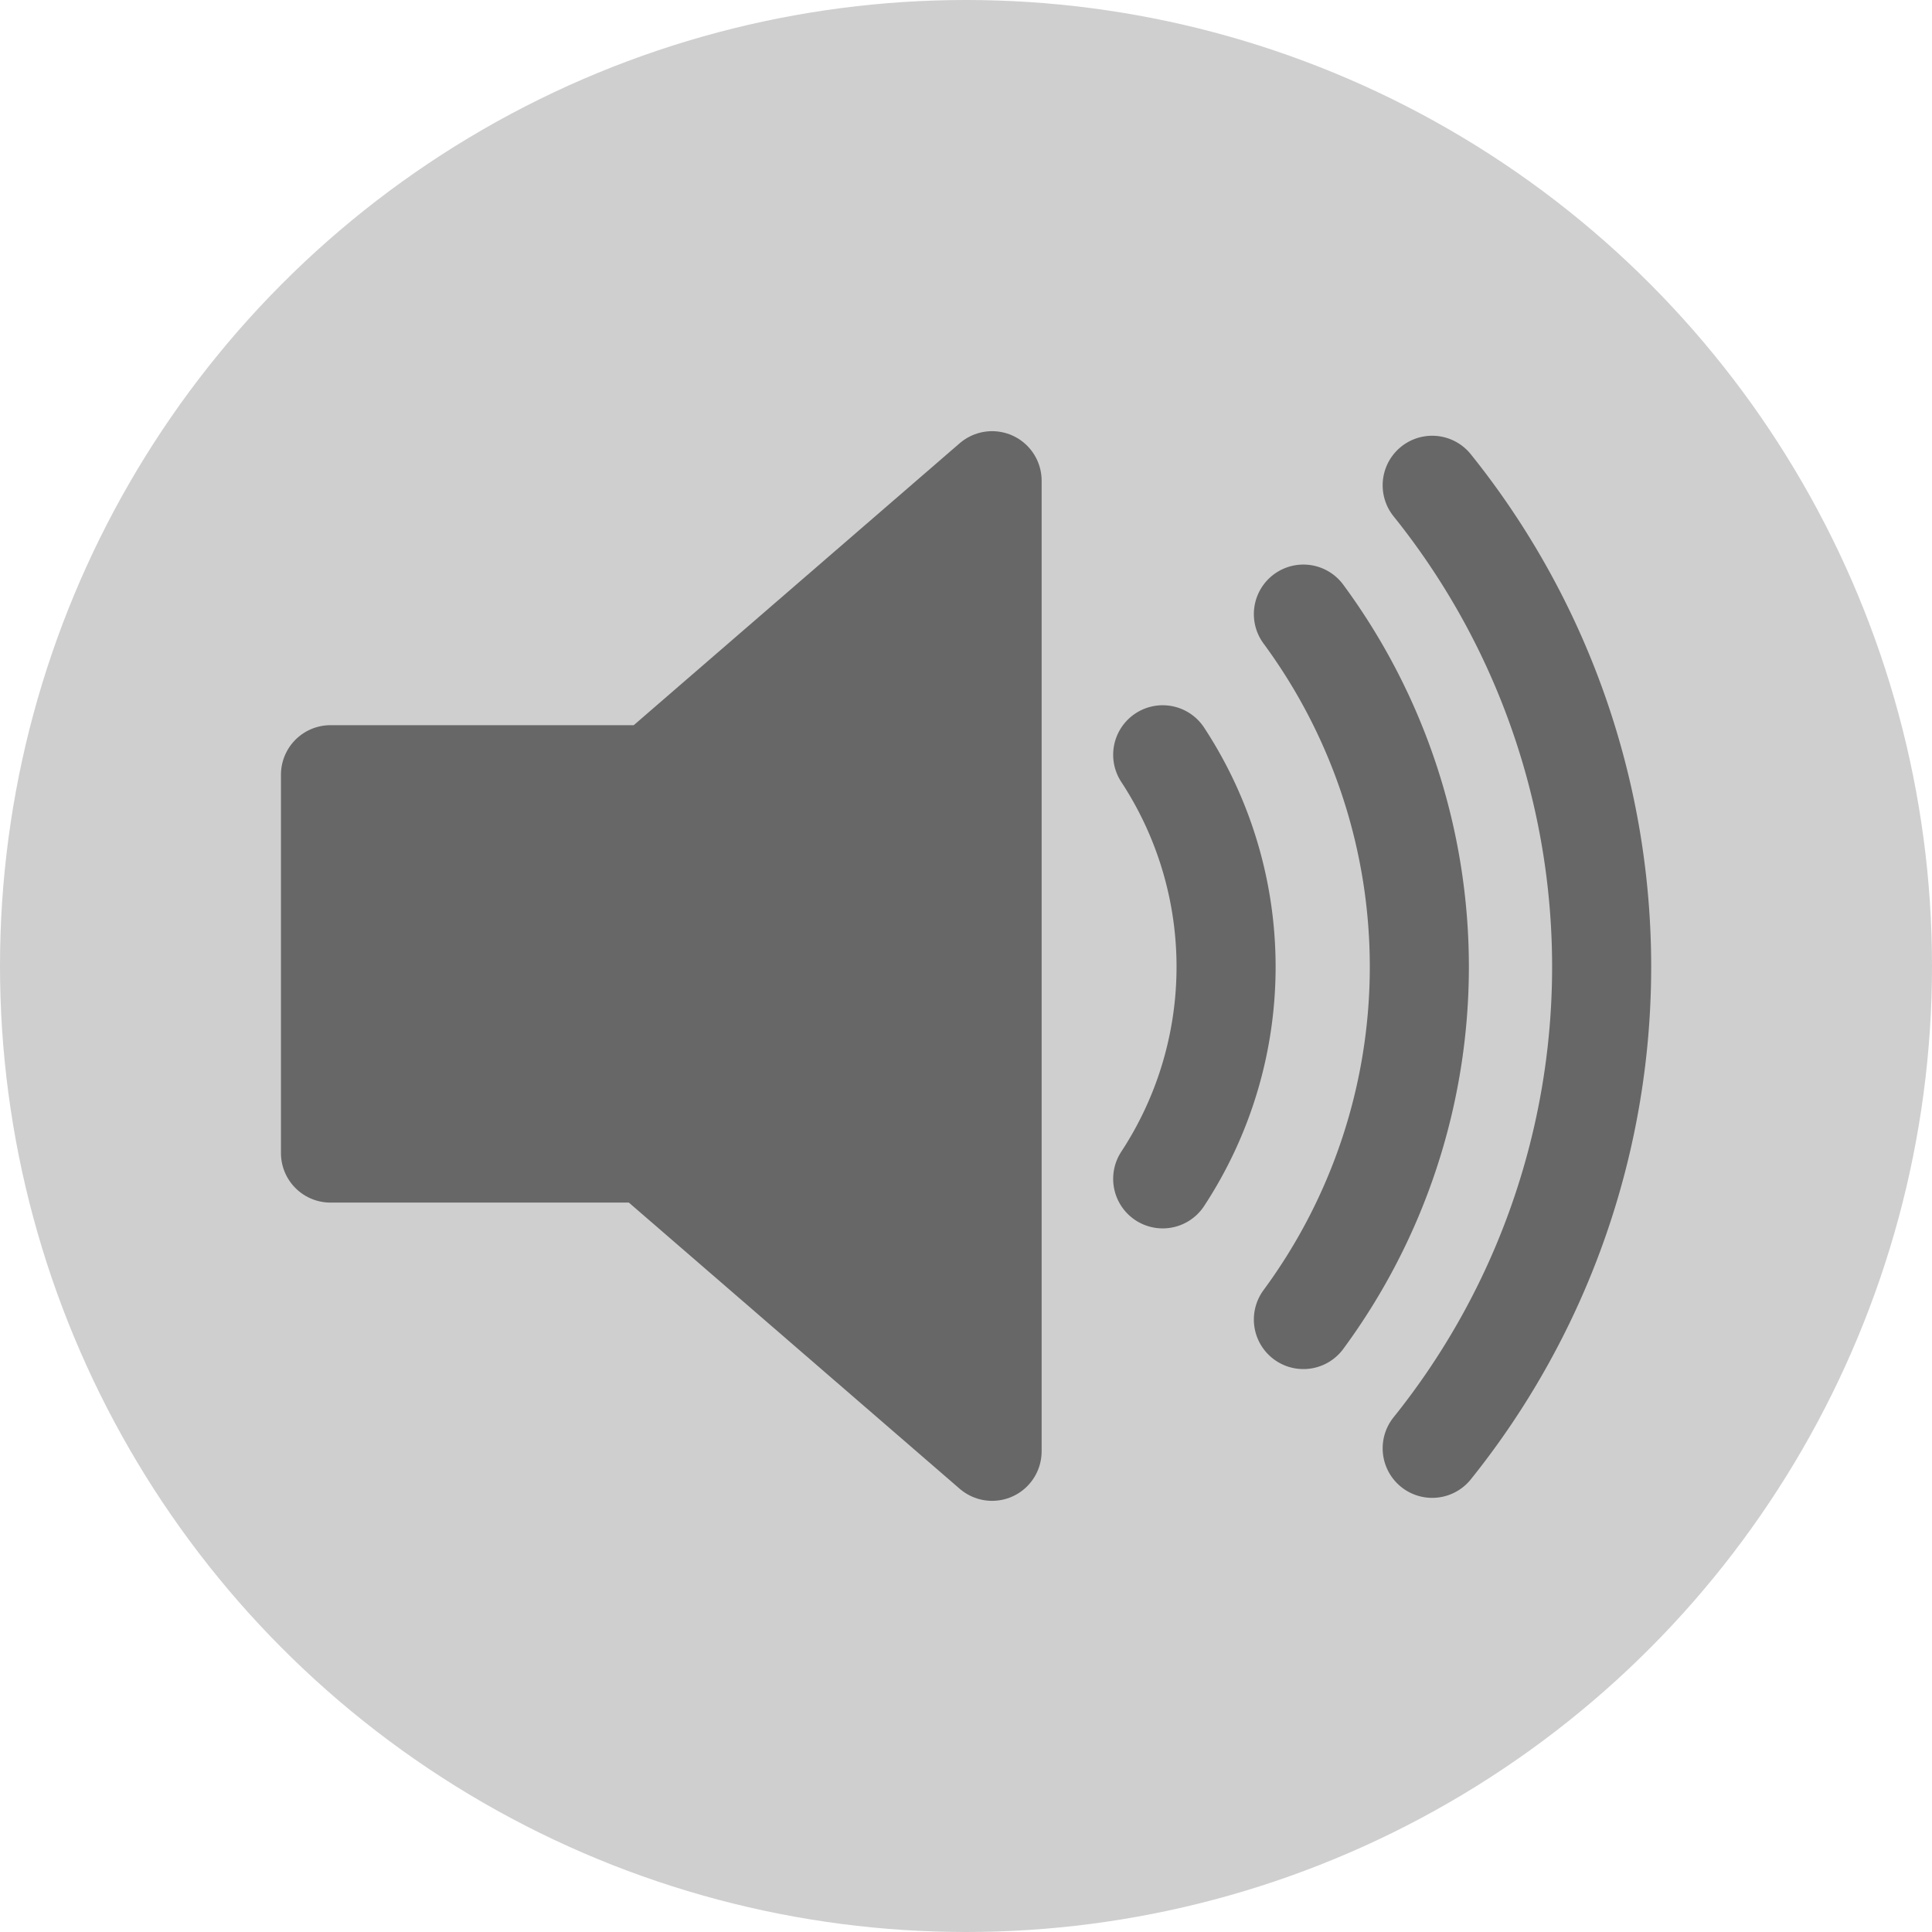 <svg width="650" height="650" version="1.1" viewBox="0 0 650 650" xmlns="http://www.w3.org/2000/svg"><defs><style>.cls-1{fill:#cfcfcf;}.cls-2{fill:#676767;}.cls-3{fill:none;stroke:#676767;stroke-linecap:round;stroke-miterlimit:10;stroke-width:20.66px;}</style></defs><title>Product Page Icons</title><circle class="cls-1" cx="325" cy="325" r="325" stroke-width="1.3"/><path d="m333.78 161.73-114.36 98.913h-108.23v127.29h106.59l116 100.34z" fill="#676767" stroke="#676767" stroke-linejoin="round" stroke-width="33.333"/><path d="m391.18 253.94a130 130 0 0 1 0 142.67m47.333-190a200 200 0 0 1 0 237.33m43.333-280.67a258.67 258.67 0 0 1 0 324" fill="none" stroke="#676767" stroke-linecap="round" stroke-width="33.333"/></svg>
